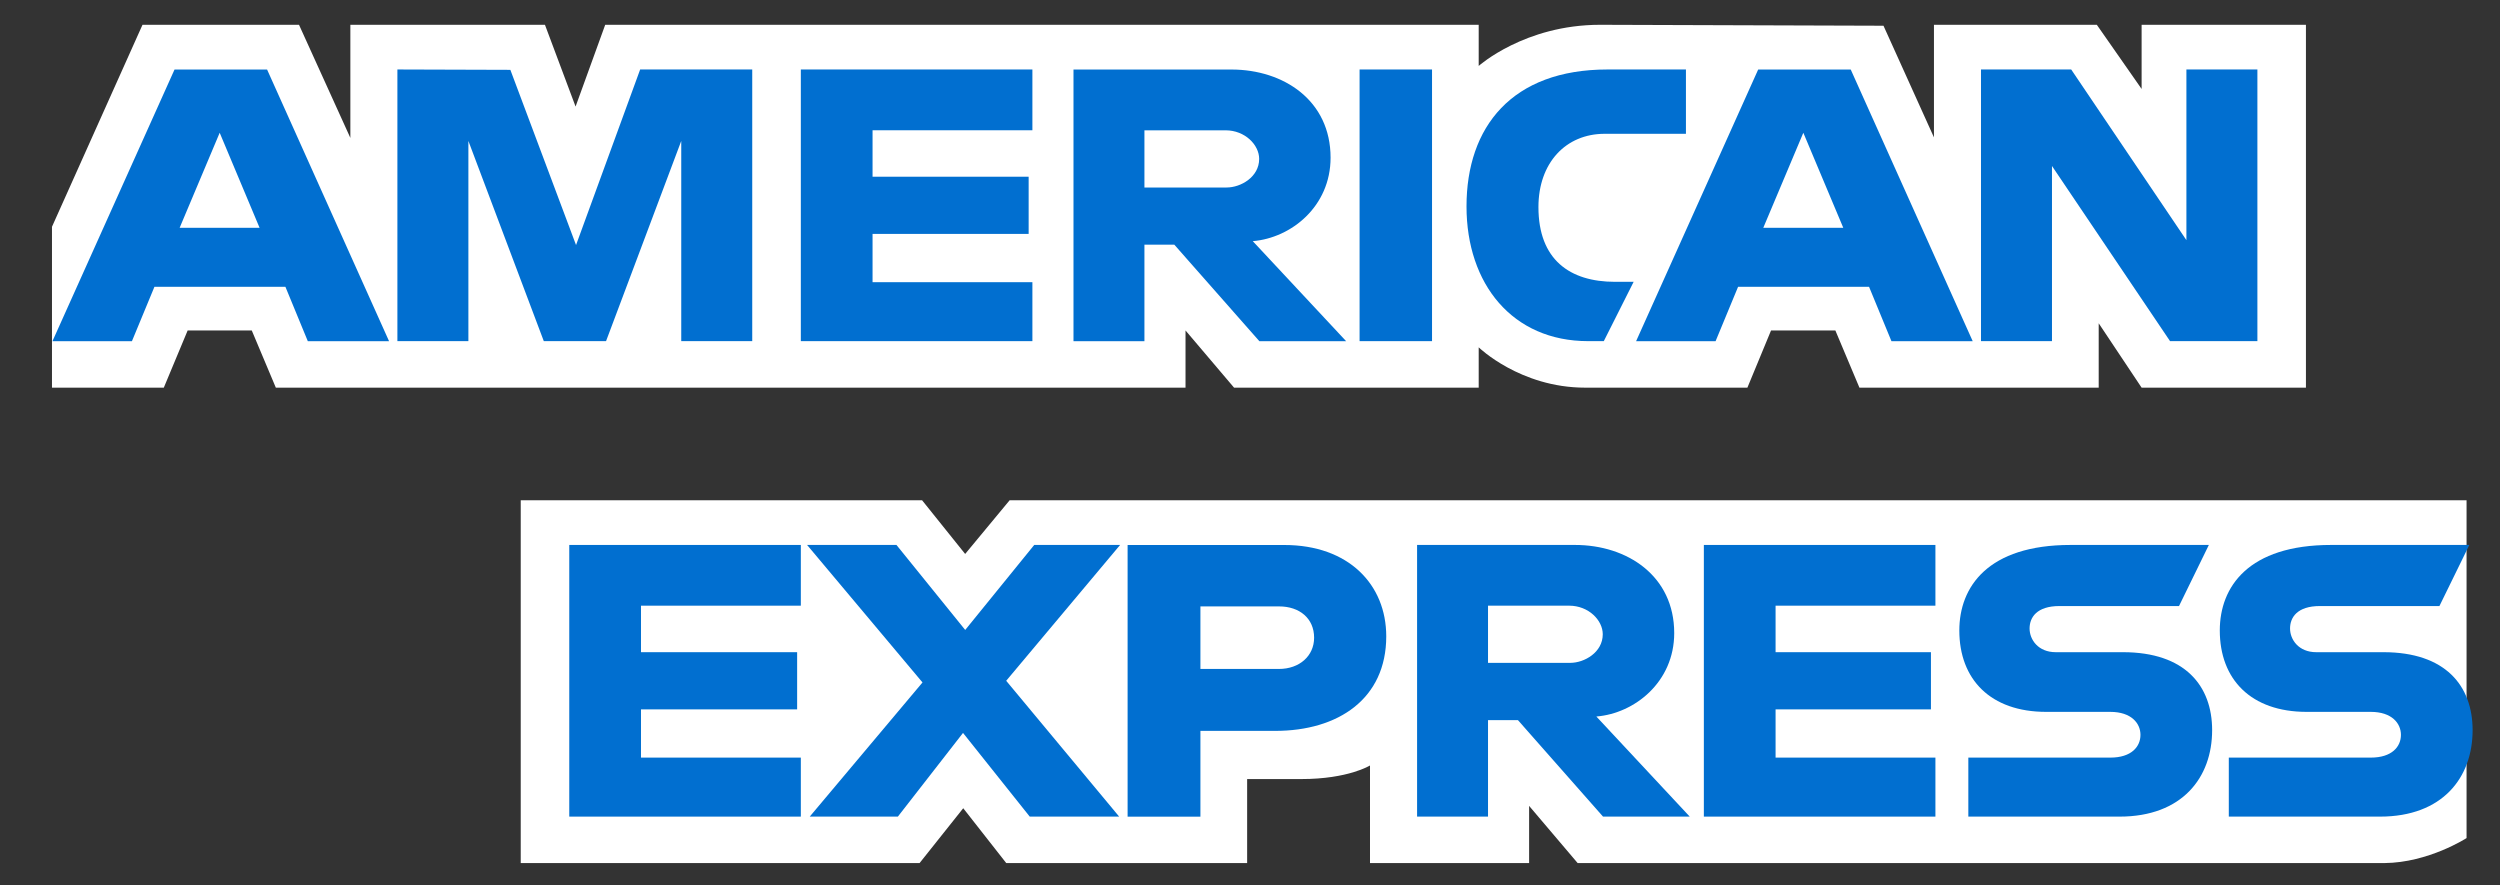 <svg width="48" height="17" viewBox="0 0 48 17" fill="none" xmlns="http://www.w3.org/2000/svg">
<rect x="0" y="0" width="48" height="17" fill="#333333" stroke="none"/>
<path d="M9.998 16.571V9.605H17.704L18.531 10.636L19.385 9.605H47.358V16.091C47.358 16.091 46.627 16.564 45.781 16.571H30.291L29.359 15.473V16.571H26.304V14.697C26.304 14.697 25.887 14.958 24.985 14.958H23.945V16.571H19.32L18.494 15.518L17.656 16.571H9.998Z" fill="white"/>
<path d="M0.998 4.354L2.736 0.476H5.741L6.727 2.648V0.476H10.463L11.051 2.046L11.62 0.476H28.391V1.266C28.391 1.266 29.272 0.476 30.721 0.476L36.163 0.494L37.132 2.638V0.476H40.259L41.119 1.708V0.476H44.274V7.443H41.119L40.295 6.207V7.443H35.701L35.239 6.345H34.004L33.55 7.443H30.434C29.188 7.443 28.391 6.669 28.391 6.669V7.443H23.694L22.762 6.345V7.443H5.296L4.834 6.345H3.603L3.145 7.443H0.998V4.354Z" fill="white"/>
<path d="M3.351 1.335L1.007 6.551H2.533L2.965 5.507H5.48L5.91 6.551H7.47L5.128 1.335H3.351ZM4.218 2.549L4.984 4.374H3.449L4.218 2.549Z" fill="#016FD0"/>
<path d="M7.63 6.55V1.334L9.799 1.341L11.06 4.705L12.291 1.334H14.443V6.55H13.08V2.706L11.636 6.55H10.441L8.993 2.706V6.55H7.63Z" fill="#016FD0"/>
<path d="M15.376 6.55V1.334H19.822V2.501H16.753V3.393H19.75V4.491H16.753V5.418H19.822V6.55H15.376Z" fill="#016FD0"/>
<path d="M20.611 1.335V6.551H21.973V4.698H22.547L24.18 6.551H25.846L24.053 4.63C24.788 4.57 25.547 3.966 25.547 3.027C25.547 1.93 24.647 1.335 23.643 1.335H20.611ZM21.973 2.502H23.531C23.904 2.502 24.176 2.782 24.176 3.051C24.176 3.398 23.824 3.6 23.551 3.6H21.973V2.502Z" fill="#016FD0"/>
<path d="M27.495 6.55H26.104V1.334H27.495V6.55Z" fill="#016FD0"/>
<path d="M30.793 6.55H30.492C29.039 6.55 28.157 5.454 28.157 3.963C28.157 2.435 29.029 1.334 30.864 1.334H32.37V2.569H30.809C30.064 2.569 29.538 3.126 29.538 3.976C29.538 4.986 30.14 5.411 31.008 5.411H31.366L30.793 6.55Z" fill="#016FD0"/>
<path d="M33.757 1.335L31.413 6.551H32.939L33.371 5.507H35.886L36.316 6.551H37.876L35.534 1.335H33.757ZM34.624 2.549L35.391 4.374H33.855L34.624 2.549Z" fill="#016FD0"/>
<path d="M38.035 6.55V1.334H39.767L41.979 4.611V1.334H43.342V6.55H41.665L39.398 3.187V6.55H38.035Z" fill="#016FD0"/>
<path d="M10.93 15.679V10.463H15.376V11.629H12.307V12.522H15.305V13.62H12.307V14.546H15.376V15.679H10.93Z" fill="#016FD0"/>
<path d="M32.714 15.679V10.463H37.16V11.629H34.091V12.522H37.074V13.62H34.091V14.546H37.16V15.679H32.714Z" fill="#016FD0"/>
<path d="M15.547 15.679L17.712 13.103L15.496 10.463H17.212L18.532 12.095L19.857 10.463H21.506L19.319 13.071L21.488 15.679H19.771L18.49 14.072L17.239 15.679H15.547Z" fill="#016FD0"/>
<path d="M21.65 10.464V15.68H23.048V14.033H24.483C25.696 14.033 26.616 13.416 26.616 12.218C26.616 11.225 25.895 10.464 24.66 10.464H21.65ZM23.048 11.643H24.559C24.951 11.643 25.231 11.873 25.231 12.244C25.231 12.592 24.952 12.844 24.554 12.844H23.048V11.643Z" fill="#016FD0"/>
<path d="M27.208 10.463V15.679H28.57V13.826H29.144L30.778 15.679H32.443L30.65 13.757C31.386 13.698 32.145 13.093 32.145 12.155C32.145 11.057 31.244 10.463 30.24 10.463H27.208ZM28.57 11.629H30.128C30.501 11.629 30.773 11.909 30.773 12.178C30.773 12.525 30.421 12.727 30.148 12.727H28.57V11.629Z" fill="#016FD0"/>
<path d="M37.792 15.679V14.546H40.519C40.922 14.546 41.097 14.338 41.097 14.109C41.097 13.889 40.923 13.668 40.519 13.668H39.287C38.216 13.668 37.619 13.043 37.619 12.105C37.619 11.269 38.165 10.463 39.757 10.463H42.41L41.837 11.636H39.542C39.103 11.636 38.968 11.857 38.968 12.067C38.968 12.283 39.135 12.522 39.47 12.522H40.761C41.955 12.522 42.473 13.17 42.473 14.019C42.473 14.931 41.896 15.679 40.696 15.679H37.792Z" fill="#016FD0"/>
<path d="M42.793 15.679V14.546H45.52C45.923 14.546 46.098 14.338 46.098 14.109C46.098 13.889 45.924 13.668 45.52 13.668H44.288C43.217 13.668 42.62 13.043 42.62 12.105C42.62 11.269 43.166 10.463 44.758 10.463H47.411L46.837 11.636H44.543C44.104 11.636 43.969 11.857 43.969 12.067C43.969 12.283 44.136 12.522 44.471 12.522H45.762C46.956 12.522 47.474 13.17 47.474 14.019C47.474 14.931 46.896 15.679 45.697 15.679H42.793Z" fill="#016FD0"/>
</svg>
